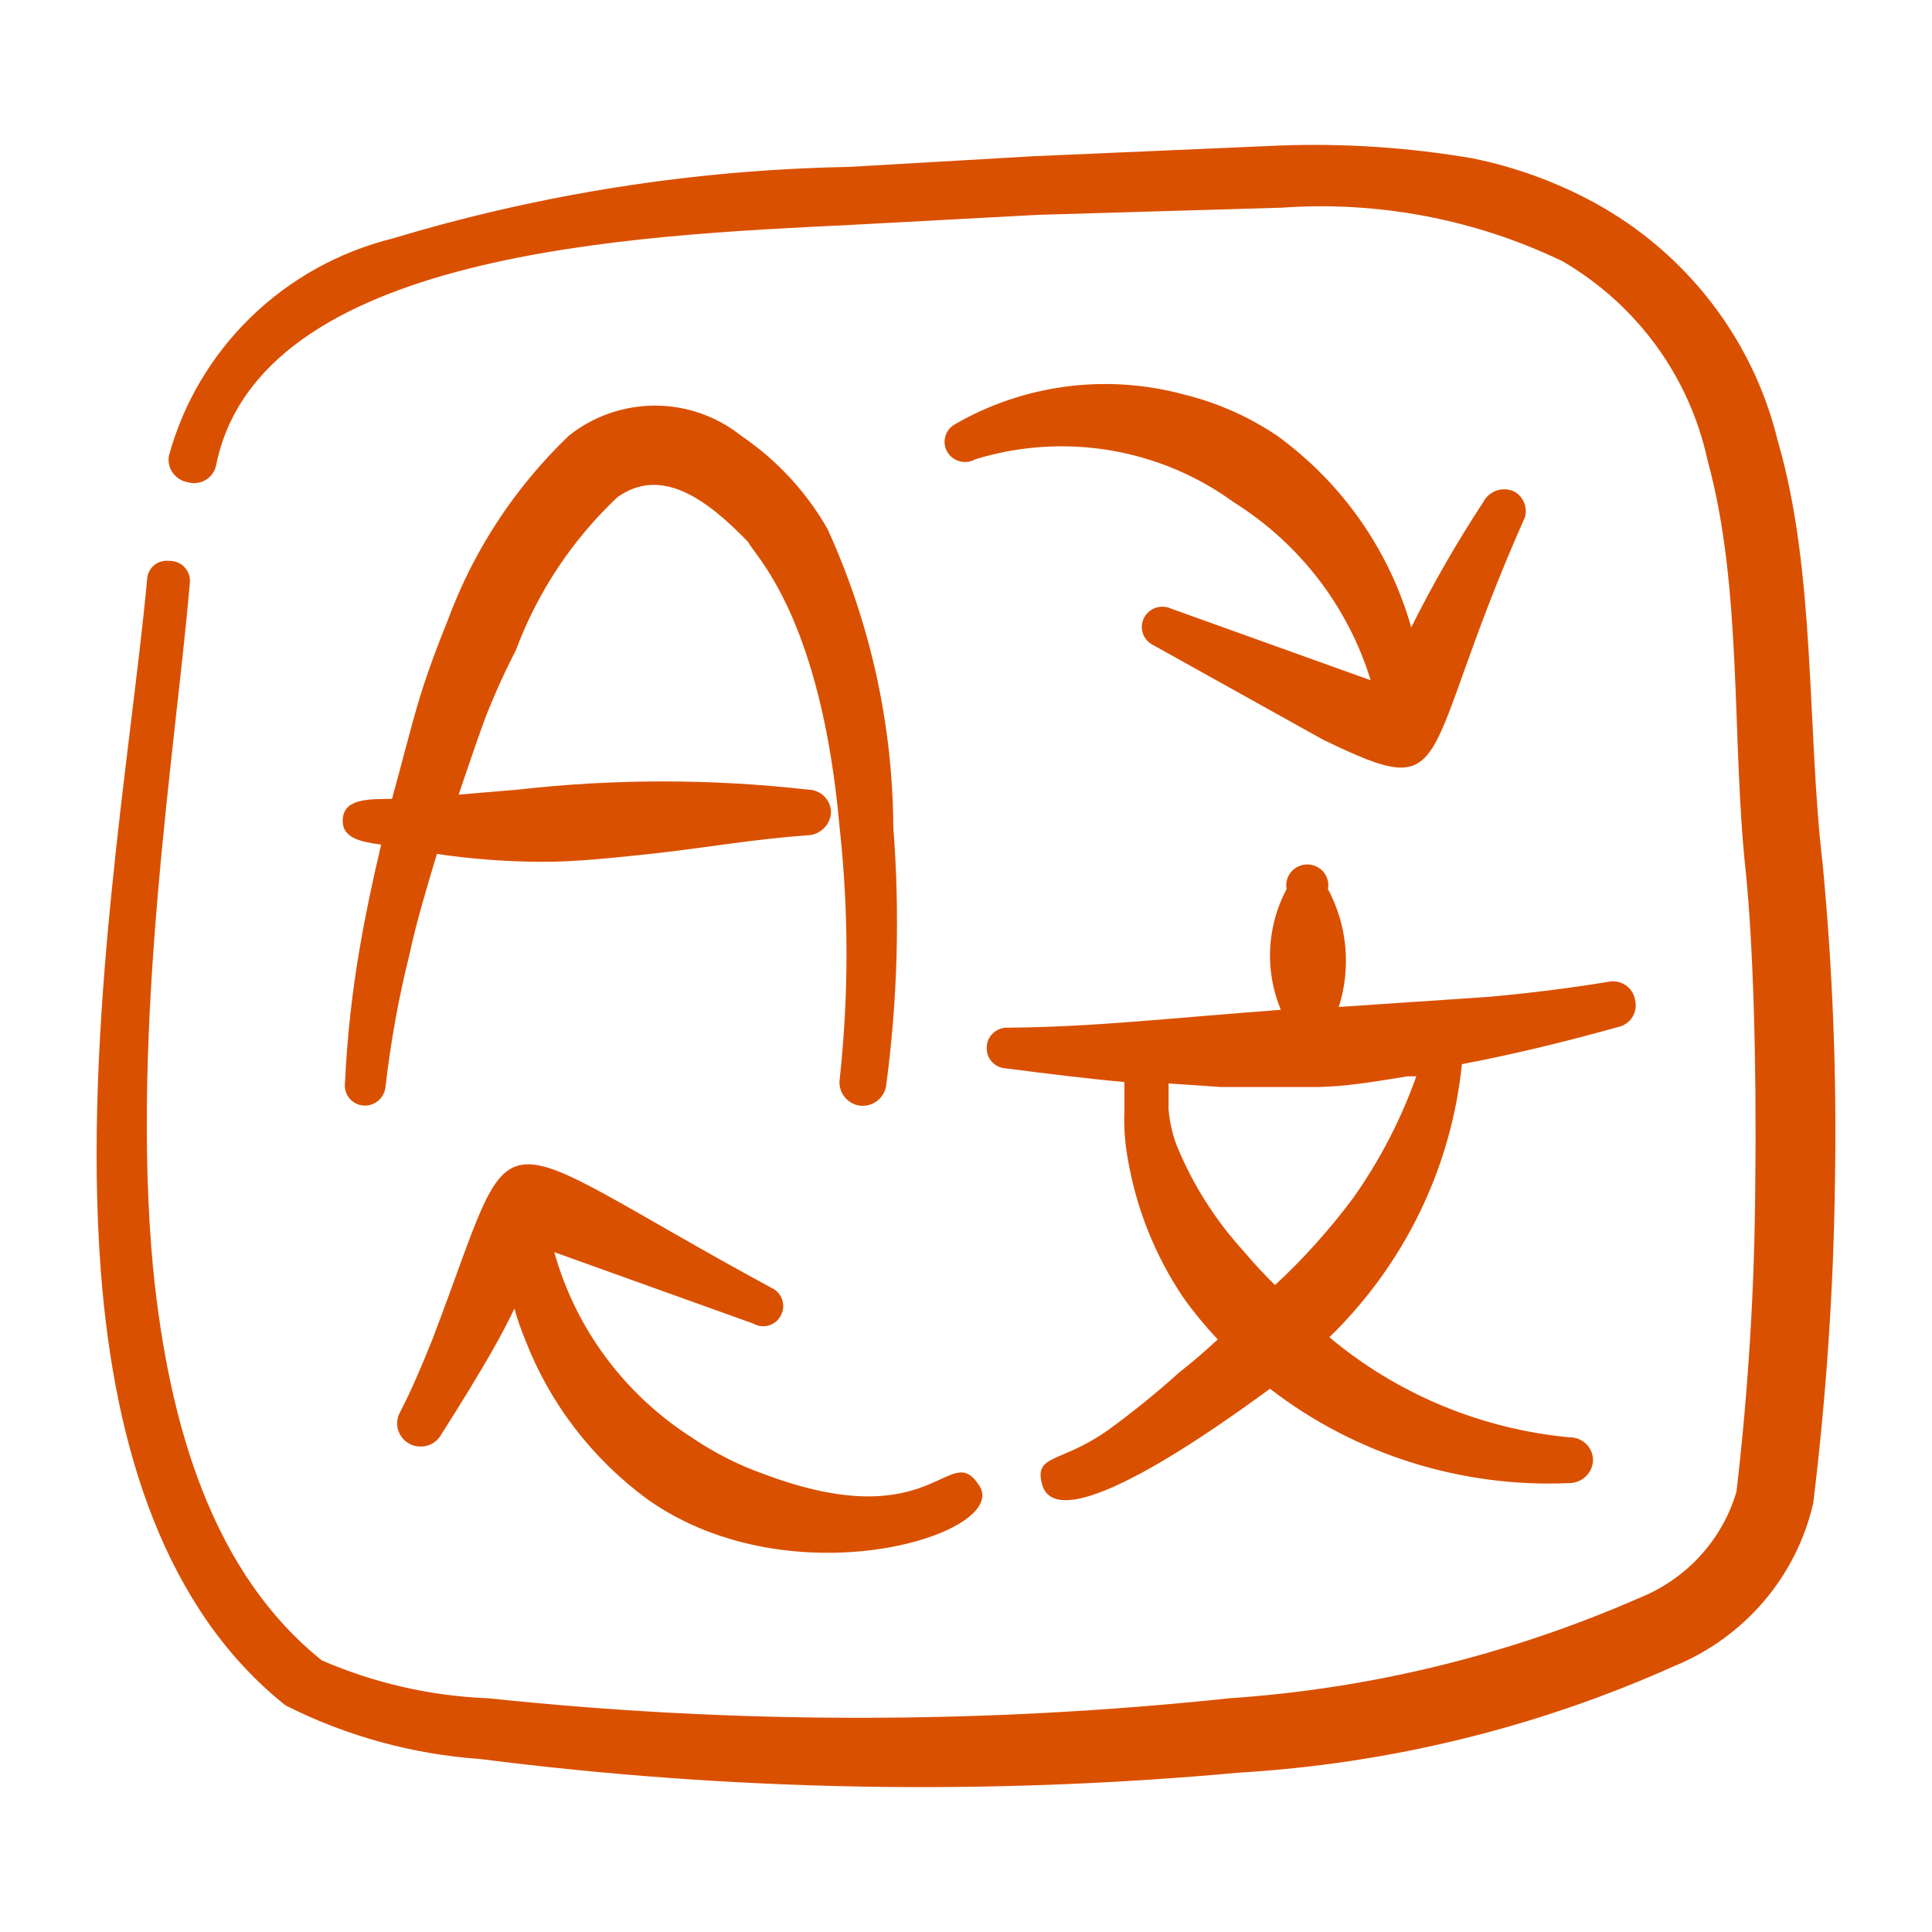 <svg width="40" height="40" viewBox="0 0 40 40" fill="none" xmlns="http://www.w3.org/2000/svg">
<path d="M37.736 17.888C37.406 15.09 37.601 11.849 36.806 9.125C36.555 8.089 36.088 7.116 35.434 6.267C34.781 5.419 33.956 4.713 33.012 4.197C32.223 3.768 31.374 3.459 30.492 3.279C29.181 3.054 27.849 2.965 26.518 3.012L21.404 3.234L17.565 3.456C14.366 3.516 11.191 4.014 8.131 4.937C7.023 5.212 6.009 5.774 5.195 6.565C4.38 7.356 3.794 8.347 3.497 9.436C3.475 9.56 3.504 9.687 3.577 9.79C3.651 9.892 3.762 9.962 3.887 9.984C3.948 10.002 4.012 10.007 4.076 9.999C4.139 9.991 4.2 9.971 4.254 9.939C4.309 9.907 4.357 9.864 4.394 9.813C4.432 9.763 4.458 9.705 4.472 9.643C5.357 5.203 13.096 4.877 17.64 4.655L21.494 4.448L26.533 4.3C28.538 4.157 30.546 4.54 32.352 5.41C33.113 5.854 33.773 6.449 34.289 7.157C34.806 7.865 35.167 8.672 35.352 9.525C36.086 12.189 35.846 15.342 36.146 18.065C36.296 19.545 36.371 22.032 36.341 24.474C36.33 26.616 36.2 28.756 35.952 30.883C35.806 31.379 35.548 31.835 35.197 32.217C34.847 32.599 34.412 32.897 33.927 33.089C31.246 34.262 28.379 34.963 25.453 35.161C20.354 35.7 15.211 35.7 10.111 35.161C8.922 35.115 7.751 34.849 6.662 34.376C4.427 32.585 3.497 29.566 3.167 26.236C2.702 21.233 3.632 15.534 3.932 12.056C3.936 11.998 3.928 11.94 3.908 11.885C3.888 11.83 3.856 11.78 3.815 11.738C3.774 11.696 3.725 11.663 3.67 11.642C3.615 11.62 3.556 11.61 3.497 11.612C3.443 11.606 3.388 11.611 3.335 11.626C3.283 11.642 3.234 11.667 3.192 11.702C3.15 11.737 3.116 11.779 3.091 11.827C3.066 11.876 3.051 11.928 3.047 11.982C2.717 15.564 1.698 21.248 2.088 26.324C2.372 30.025 3.437 33.34 5.912 35.309C7.167 35.943 8.539 36.32 9.946 36.419C15.159 37.084 20.43 37.179 25.663 36.7C28.774 36.514 31.824 35.767 34.662 34.495C35.38 34.201 36.017 33.741 36.518 33.154C37.019 32.566 37.37 31.869 37.541 31.12C37.812 28.904 37.963 26.676 37.991 24.445C38.029 22.256 37.944 20.067 37.736 17.888Z" fill="#DA5001"/>
<path d="M17.13 10.946C16.691 10.179 16.08 9.521 15.345 9.022C14.84 8.618 14.21 8.398 13.56 8.398C12.911 8.398 12.281 8.618 11.776 9.022C10.659 10.092 9.803 11.397 9.271 12.841C9.061 13.358 8.866 13.877 8.701 14.409C8.536 14.942 8.296 15.889 8.116 16.541C7.607 16.541 7.127 16.541 7.097 16.955C7.067 17.37 7.502 17.429 7.891 17.488C7.727 18.184 7.577 18.879 7.457 19.575C7.292 20.52 7.186 21.474 7.142 22.432C7.135 22.487 7.141 22.544 7.157 22.597C7.174 22.651 7.201 22.7 7.237 22.743C7.274 22.786 7.319 22.821 7.369 22.847C7.42 22.872 7.475 22.887 7.532 22.89C7.642 22.895 7.75 22.858 7.834 22.786C7.917 22.715 7.97 22.614 7.981 22.506C8.086 21.583 8.251 20.669 8.476 19.767C8.626 19.072 8.836 18.376 9.046 17.68C9.771 17.787 10.503 17.841 11.236 17.843C11.971 17.843 12.736 17.755 13.456 17.68C14.55 17.562 15.615 17.37 16.71 17.296C16.835 17.293 16.955 17.244 17.046 17.159C17.137 17.075 17.194 16.96 17.205 16.837C17.207 16.773 17.196 16.71 17.173 16.651C17.149 16.592 17.114 16.538 17.07 16.492C17.025 16.447 16.971 16.41 16.912 16.386C16.853 16.361 16.789 16.348 16.725 16.348C14.732 16.122 12.719 16.122 10.726 16.348L9.496 16.452C9.676 15.919 9.856 15.386 10.051 14.853C10.237 14.379 10.447 13.915 10.681 13.462C11.127 12.262 11.845 11.179 12.781 10.295C13.695 9.643 14.64 10.339 15.495 11.227C15.585 11.464 16.995 12.707 17.385 17.148C17.573 18.874 17.573 20.616 17.385 22.343C17.367 22.468 17.4 22.595 17.475 22.697C17.551 22.799 17.663 22.869 17.79 22.89C17.917 22.908 18.045 22.876 18.149 22.801C18.252 22.727 18.323 22.615 18.345 22.491C18.583 20.715 18.634 18.919 18.495 17.133C18.484 14.999 18.019 12.891 17.13 10.946Z" fill="#DA5001"/>
<path d="M30.267 22.032C31.362 21.825 32.442 21.558 33.507 21.262C33.567 21.249 33.624 21.223 33.675 21.187C33.725 21.151 33.767 21.105 33.8 21.053C33.832 21.001 33.853 20.942 33.862 20.882C33.871 20.821 33.867 20.759 33.852 20.7C33.841 20.638 33.818 20.578 33.783 20.525C33.748 20.472 33.702 20.427 33.649 20.392C33.595 20.357 33.535 20.334 33.472 20.323C33.409 20.312 33.344 20.315 33.282 20.33C32.472 20.463 31.632 20.567 30.792 20.641L27.718 20.848C27.846 20.446 27.892 20.024 27.853 19.605C27.815 19.185 27.692 18.778 27.493 18.406C27.505 18.344 27.503 18.28 27.487 18.219C27.471 18.158 27.441 18.101 27.4 18.052C27.36 18.004 27.308 17.965 27.25 17.938C27.193 17.911 27.13 17.897 27.066 17.897C27.002 17.897 26.939 17.911 26.881 17.938C26.823 17.965 26.772 18.004 26.731 18.052C26.69 18.101 26.66 18.158 26.645 18.219C26.628 18.28 26.626 18.344 26.638 18.406C26.434 18.789 26.318 19.211 26.297 19.643C26.276 20.076 26.352 20.507 26.518 20.907C24.149 21.085 22.649 21.262 20.879 21.277C20.823 21.273 20.766 21.28 20.713 21.299C20.659 21.317 20.61 21.345 20.568 21.383C20.526 21.42 20.492 21.465 20.468 21.516C20.444 21.566 20.431 21.621 20.429 21.677C20.425 21.733 20.433 21.788 20.451 21.841C20.469 21.894 20.498 21.942 20.536 21.984C20.574 22.025 20.62 22.059 20.671 22.082C20.722 22.106 20.778 22.119 20.834 22.121C21.644 22.224 22.454 22.328 23.279 22.402V23.009C23.266 23.346 23.292 23.684 23.354 24.015C23.529 25.031 23.917 25.999 24.494 26.857C24.712 27.165 24.953 27.457 25.213 27.731C24.958 27.967 24.703 28.189 24.419 28.411C23.941 28.842 23.44 29.247 22.919 29.625C21.959 30.291 21.419 30.114 21.569 30.706C21.854 31.964 25.243 29.521 26.293 28.752C28.055 30.112 30.252 30.805 32.487 30.706C32.616 30.706 32.739 30.656 32.832 30.568C32.924 30.479 32.978 30.359 32.982 30.232C32.982 30.169 32.969 30.106 32.944 30.047C32.919 29.989 32.882 29.936 32.836 29.892C32.79 29.848 32.735 29.813 32.675 29.79C32.615 29.767 32.551 29.756 32.487 29.758C30.657 29.584 28.924 28.861 27.523 27.686C29.078 26.175 30.049 24.175 30.267 22.032ZM26.398 26.606C26.172 26.385 25.956 26.152 25.753 25.91C25.16 25.262 24.688 24.515 24.358 23.705C24.27 23.466 24.214 23.218 24.194 22.965V22.432L25.288 22.506H27.208C27.838 22.506 28.498 22.387 29.143 22.284H29.323C29.006 23.177 28.567 24.024 28.018 24.8C27.535 25.45 26.993 26.054 26.398 26.606Z" fill="#DA5001"/>
<path d="M15.84 30.528C15.309 30.343 14.805 30.089 14.34 29.773C12.938 28.882 11.918 27.512 11.476 25.925L15.6 27.405C15.649 27.433 15.703 27.45 15.759 27.456C15.815 27.462 15.871 27.457 15.925 27.44C15.978 27.423 16.028 27.396 16.07 27.359C16.112 27.323 16.146 27.278 16.17 27.227C16.195 27.178 16.211 27.124 16.215 27.069C16.218 27.013 16.211 26.958 16.193 26.905C16.175 26.853 16.146 26.805 16.109 26.763C16.071 26.722 16.026 26.689 15.975 26.665C9.796 23.32 10.831 22.831 8.941 27.76C8.731 28.278 8.521 28.782 8.281 29.24C8.251 29.296 8.232 29.357 8.225 29.419C8.218 29.482 8.224 29.545 8.242 29.606C8.26 29.666 8.29 29.723 8.331 29.772C8.371 29.821 8.42 29.861 8.476 29.892C8.533 29.922 8.594 29.941 8.658 29.947C8.721 29.954 8.785 29.948 8.847 29.93C8.908 29.912 8.965 29.883 9.015 29.843C9.064 29.803 9.106 29.755 9.136 29.699C9.511 29.107 9.871 28.53 10.216 27.923C10.366 27.657 10.516 27.375 10.651 27.094C10.713 27.316 10.788 27.533 10.876 27.745C11.385 29.061 12.265 30.206 13.411 31.046C16.41 33.163 20.909 31.756 20.279 30.765C19.649 29.773 19.364 31.845 15.84 30.528Z" fill="#DA5001"/>
<path d="M31.377 10.191C31.321 10.16 31.26 10.14 31.196 10.133C31.132 10.126 31.068 10.132 31.006 10.15C30.945 10.168 30.887 10.198 30.838 10.238C30.788 10.278 30.747 10.327 30.717 10.383C30.166 11.222 29.666 12.092 29.218 12.989C28.767 11.398 27.791 10.001 26.443 9.022C25.851 8.623 25.19 8.332 24.494 8.163C23.704 7.951 22.879 7.897 22.068 8.004C21.257 8.111 20.475 8.376 19.769 8.785C19.721 8.812 19.679 8.848 19.645 8.892C19.611 8.935 19.586 8.985 19.571 9.038C19.541 9.145 19.556 9.259 19.612 9.355C19.668 9.451 19.76 9.521 19.868 9.55C19.976 9.58 20.092 9.565 20.189 9.51C21.09 9.232 22.044 9.168 22.974 9.322C23.904 9.477 24.785 9.845 25.543 10.398C26.905 11.252 27.911 12.56 28.378 14.084L24.254 12.604C24.203 12.579 24.149 12.565 24.093 12.562C24.037 12.558 23.981 12.566 23.928 12.583C23.875 12.601 23.826 12.629 23.785 12.666C23.743 12.702 23.708 12.746 23.684 12.796C23.659 12.846 23.645 12.899 23.641 12.955C23.637 13.01 23.645 13.065 23.663 13.117C23.681 13.169 23.71 13.218 23.747 13.259C23.784 13.3 23.828 13.334 23.879 13.358L27.388 15.312C30.207 16.674 29.293 15.83 31.572 10.709C31.599 10.614 31.594 10.512 31.559 10.419C31.524 10.326 31.461 10.246 31.377 10.191Z" fill="#DA5001"/>
</svg>
